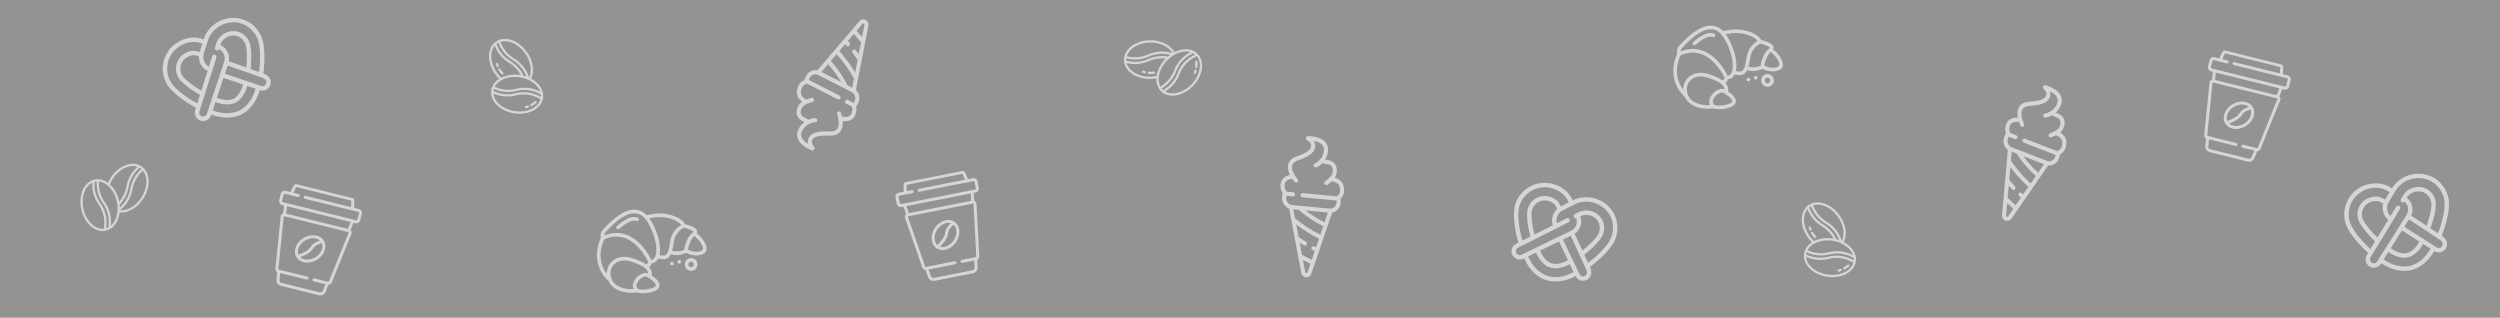 <svg width="1440" height="183" viewBox="0 0 1440 183" fill="none" xmlns="http://www.w3.org/2000/svg">
<rect width="1442" height="183" fill="#959392"/>
<g clip-path="url(#clip0)">
<path d="M206.756 120.404L203.962 119.712L204.116 115.763C204.149 114.895 203.56 114.112 202.715 113.903L171.127 106.081C170.281 105.872 169.395 106.289 169.02 107.073L167.313 110.637L164.519 109.945C163.285 109.639 162.033 110.393 161.729 111.624L160.814 115.317C160.509 116.548 161.265 117.799 162.499 118.105L163.597 118.376L163.138 122.894C162.923 122.956 162.717 123.052 162.529 123.184C162.049 123.522 161.74 124.05 161.68 124.634L158.621 154.791C158.537 155.623 158.984 156.41 159.701 156.788L159.265 161.081C159.099 162.719 160.181 164.252 161.781 164.649L183.651 170.064C185.252 170.461 186.924 169.609 187.541 168.083L189.16 164.082C189.97 164.083 190.733 163.596 191.046 162.821L202.413 134.72C202.633 134.176 202.606 133.564 202.339 133.042C202.234 132.838 202.097 132.657 201.934 132.501L203.638 128.292L204.736 128.563C205.97 128.869 207.222 128.115 207.527 126.884L208.441 123.191C208.745 121.96 207.99 120.709 206.756 120.404ZM200.803 134.07L189.436 162.17C189.382 162.303 189.236 162.377 189.096 162.343L181.031 160.346C180.566 160.231 180.095 160.514 179.98 160.978C179.865 161.443 180.149 161.913 180.614 162.028L187.435 163.717L185.931 167.433C185.635 168.164 184.834 168.572 184.067 168.382L162.198 162.967C161.431 162.777 160.913 162.042 160.992 161.258L161.397 157.269L176.693 161.057C177.158 161.172 177.629 160.889 177.744 160.425C177.859 159.96 177.575 159.49 177.109 159.375L160.568 155.279C160.428 155.244 160.334 155.111 160.348 154.967L163.407 124.81C163.419 124.695 163.489 124.63 163.529 124.602C163.568 124.574 163.647 124.536 163.751 124.556C163.763 124.558 163.774 124.56 163.786 124.562L200.583 133.674C200.595 133.678 200.606 133.681 200.617 133.685C200.718 133.715 200.77 133.787 200.792 133.829C200.815 133.873 200.846 133.963 200.803 134.07ZM165.3 118.798L201.935 127.87L200.334 131.827L164.869 123.045L165.3 118.798ZM205.841 126.466C205.766 126.771 205.457 126.956 205.152 126.881L162.915 116.422C162.611 116.347 162.424 116.038 162.499 115.734L163.414 112.041C163.489 111.737 163.798 111.551 164.103 111.627L171.644 113.494C172.109 113.609 172.579 113.326 172.695 112.862C172.81 112.397 172.526 111.927 172.06 111.812L169.035 111.063L170.587 107.821C170.609 107.775 170.661 107.751 170.71 107.763L202.299 115.585C202.348 115.597 202.383 115.643 202.381 115.694L202.241 119.286L175.982 112.783C175.516 112.668 175.046 112.951 174.931 113.415C174.816 113.88 175.1 114.35 175.565 114.465L206.339 122.086C206.644 122.161 206.831 122.47 206.755 122.774L205.841 126.466Z" fill="#F3F3F3" fill-opacity="0.7"/>
<path d="M186.562 138.61C186.558 138.603 186.553 138.597 186.548 138.589C184.432 135.129 179.187 134.439 174.836 137.058C172.757 138.308 171.179 140.124 170.393 142.171C169.578 144.294 169.703 146.412 170.744 148.135C170.744 148.135 170.744 148.136 170.745 148.136C170.746 148.139 170.748 148.142 170.75 148.144C171.63 149.594 173.06 150.6 174.843 151.041C175.172 151.123 175.514 151.185 175.866 151.227C178.047 151.489 180.394 150.943 182.473 149.693C186.834 147.068 188.67 142.099 186.565 138.615C186.564 138.613 186.563 138.612 186.562 138.61ZM172.014 142.793C172.663 141.104 173.984 139.595 175.733 138.542C177.83 137.28 180.153 136.917 182.034 137.383C182.899 137.598 183.67 137.988 184.283 138.545C182.66 139.034 180.054 140.14 178.78 142.421C177.672 144.403 173.934 145.978 171.932 146.642C171.466 145.5 171.489 144.159 172.014 142.793ZM181.575 148.208C179.825 149.261 177.871 149.722 176.072 149.506C174.801 149.354 173.725 148.874 172.943 148.126C174.964 147.412 178.909 145.749 180.296 143.266C181.429 141.237 184.141 140.354 185.354 140.05C186.473 142.68 184.885 146.216 181.575 148.208Z" fill="#F3F3F3" fill-opacity="0.7"/>
</g>
<path d="M59.106 133.089C59.569 133.089 60.031 133.051 60.487 132.976C60.634 132.952 60.784 132.923 60.934 132.89C61.77 132.705 62.574 132.395 63.318 131.969C65.537 130.701 67.285 128.387 68.24 125.453C68.561 124.46 68.788 123.439 68.918 122.403C69.234 122.434 69.554 122.451 69.876 122.451C71.831 122.451 73.885 121.886 75.902 120.782C78.51 119.355 80.819 117.151 82.58 114.406C86.56 108.205 86.669 100.843 82.84 96.901C82.183 96.224 81.416 95.662 80.572 95.239C78.032 93.965 74.906 94.005 71.77 95.352C68.679 96.678 65.85 99.166 63.803 102.356C63.198 103.298 62.672 104.288 62.23 105.317C60.436 103.998 58.423 103.239 56.361 103.213C55.715 103.205 55.07 103.271 54.439 103.41C54.149 103.474 53.863 103.553 53.582 103.648C50.888 104.548 48.71 106.791 47.451 109.964C46.21 113.09 45.975 116.849 46.791 120.55C48.406 127.877 53.649 133.089 59.106 133.089ZM82.335 98.308C83.659 99.943 84.359 102.223 84.319 104.809C84.273 107.755 83.263 110.912 81.476 113.697C79.833 116.257 77.688 118.309 75.272 119.631C73.215 120.756 71.057 121.268 69.12 121.103C72.936 118.107 75.505 113.802 76.331 109.021C76.992 105.223 78.831 101.73 81.59 99.036L82.335 98.308ZM79.38 97.618L80.39 96.633C80.472 96.681 80.554 96.731 80.636 96.782C80.91 96.959 81.173 97.154 81.421 97.367L80.673 98.097C77.717 100.983 75.746 104.727 75.038 108.797C74.323 112.931 72.21 116.693 69.052 119.455C69.034 118.924 68.995 118.389 68.933 117.851C71.646 115.03 73.453 111.461 74.122 107.604C74.775 103.803 76.616 100.307 79.38 97.618ZM64.908 103.064C68.538 97.407 74.592 94.485 79.113 96.046L78.463 96.68C75.501 99.561 73.528 103.307 72.829 107.379C72.264 110.637 70.828 113.681 68.672 116.187C68.643 116.042 68.613 115.896 68.581 115.75C67.711 111.801 65.771 108.433 63.289 106.184C63.731 105.096 64.273 104.052 64.908 103.064ZM56.992 105.606L57.002 104.564C59.094 104.78 61.204 105.893 63.008 107.746C65.063 109.857 66.587 112.8 67.299 116.032C67.983 119.136 67.874 122.338 66.992 125.047C66.317 127.121 65.215 128.839 63.827 130.013C64.396 125.195 63.16 120.337 60.355 116.377C58.161 113.284 56.984 109.583 56.99 105.79C56.99 105.729 56.991 105.669 56.992 105.606ZM54.428 106.171L54.442 104.76C54.534 104.735 54.627 104.712 54.721 104.692C55.04 104.622 55.364 104.573 55.69 104.548L55.679 105.591C55.678 105.658 55.678 105.724 55.678 105.791C55.672 109.855 56.932 113.821 59.284 117.136C61.936 120.88 63.085 125.483 62.504 130.034L62.384 130.982C61.989 131.186 61.577 131.352 61.152 131.479L61.242 130.764C61.346 129.944 61.398 129.117 61.398 128.29C61.405 124.225 60.145 120.258 57.792 116.943C55.559 113.798 54.382 110.027 54.428 106.171ZM53.124 105.25L53.115 106.158C53.066 110.29 54.328 114.331 56.72 117.7C58.916 120.795 60.092 124.496 60.086 128.29C60.085 129.062 60.037 129.833 59.94 130.599L59.795 131.743C57.459 131.964 55.03 131.03 52.902 129.077C50.568 126.935 48.853 123.806 48.073 120.268C46.626 113.703 48.827 107.353 53.124 105.25Z" fill="#F3F3F3" fill-opacity="0.7"/>
<path d="M401.371 134.45C401.861 133.394 401.499 132.137 400.521 131.504C398.69 130.363 396.668 129.563 394.551 129.141C393.892 127.896 392.898 126.861 391.682 126.151C388.061 123.863 381.82 121.656 372.538 123.885C369.241 120.549 365.074 120.036 360.817 121.661C356.591 123.282 351.783 127.49 348.666 130.776C346.677 132.86 345.413 134.276 346.081 137C344.988 139.319 344.275 141.799 343.969 144.344C343.129 150.934 345.593 157.514 350.554 161.932C352.829 166.852 358.352 168.656 363.786 168.656C364.841 168.64 365.895 168.561 366.94 168.419C367.278 168.577 367.636 168.688 368.004 168.749C371.571 169.287 379.125 168.409 379.806 164.789C380.151 162.943 378.74 160.976 375.515 158.8C375.635 156.959 375.047 155.141 373.872 153.719C374.554 153.226 375.073 152.539 375.36 151.748C377.043 151.511 378.486 150.425 379.18 148.874C382.399 149.778 384.957 149.415 386.405 146.401C389.218 147.4 392.637 146.83 395.388 145.653C398.203 147.272 401.585 147.581 404.648 146.499C409.665 144.495 405.694 137.74 401.371 134.45ZM346.043 144.711C346.316 142.369 346.963 140.085 347.959 137.947C351.781 136.03 356.223 135.768 360.243 137.223C368.104 140.203 372.655 149.343 373.401 150.94C373.214 151.515 372.813 151.996 372.282 152.283C369.792 150.756 367.115 149.56 364.316 148.726C355.713 145.859 349.376 151.063 349.554 157.696C346.699 154.01 345.434 149.335 346.043 144.711ZM363.276 166.55C360.716 166.508 354.541 165.867 352.372 160.879C349.505 154.276 355.144 147.879 363.652 150.717C366.011 151.444 368.29 152.408 370.454 153.595C372.537 154.874 373.118 155.979 373.33 157.514C372.509 157.169 371.599 157.102 370.737 157.323C367.855 158.144 365.586 160.371 364.712 163.238C364.338 164.316 364.425 165.5 364.953 166.511C364.395 166.556 363.836 166.569 363.276 166.55ZM377.747 164.402C377.619 165.086 376.371 166.003 373.254 166.523C371.628 166.829 369.965 166.881 368.323 166.675C367.717 166.576 367.186 166.214 366.871 165.687C366.556 165.16 366.491 164.52 366.692 163.94C367.332 161.72 369.069 159.985 371.29 159.347C371.827 159.217 372.394 159.308 372.864 159.6C377.691 162.465 377.821 164.001 377.747 164.402ZM375.124 149.669C371.261 141.654 364.089 134.175 355.111 134.175C352.665 134.2 350.248 134.698 347.992 135.643C348.01 134.594 348.771 133.711 349.928 132.496C357.397 124.665 366.571 118.252 372.553 127.221C378.043 135.452 380.393 148.76 375.123 149.669H375.124ZM379.865 146.894C381.223 140.652 377.908 131.167 374.039 125.691C382.054 124.012 387.418 125.935 390.57 127.927C391.281 128.353 391.898 128.918 392.386 129.589C388.889 131.575 386.533 135.093 386.028 139.083C385.817 140.979 385.427 142.851 384.862 144.674C384.078 146.901 382.954 147.76 379.864 146.894H379.865ZM387.132 144.434C387.565 142.772 387.891 141.083 388.105 139.378C388.551 135.834 390.734 132.745 393.926 131.141C395.854 131.507 397.698 132.223 399.367 133.255C399.54 133.37 399.56 133.622 399.286 133.795C397.551 135.055 396.242 136.815 395.535 138.839C394.771 140.427 394.301 142.139 394.144 143.894C391.935 144.861 389.463 145.051 387.131 144.434H387.132ZM403.872 144.551C400.941 145.725 397.948 144.623 396.25 143.737C396.456 142.311 396.871 140.924 397.484 139.62C397.978 138.222 398.806 136.966 399.897 135.962C402.369 137.728 405.059 141.274 404.891 143.307C404.858 143.899 404.446 144.402 403.871 144.551H403.872Z" fill="#F3F3F3" fill-opacity="0.7"/>
<path d="M367.341 125.324C365.692 124.8 363.909 124.892 362.322 125.582C360.385 126.422 358.577 127.531 356.95 128.876C356.74 129.04 356.53 129.207 356.32 129.377C355.971 129.656 355.621 129.948 355.271 130.251C354.862 130.635 354.828 131.274 355.195 131.7C355.561 132.126 356.198 132.187 356.639 131.839C356.969 131.554 357.3 131.278 357.632 131.009C357.83 130.85 358.03 130.694 358.232 130.535C359.698 129.319 361.325 128.312 363.067 127.542C364.173 127.042 365.42 126.95 366.587 127.283C367.128 127.491 367.735 127.22 367.942 126.679C368.149 126.137 367.878 125.531 367.337 125.324H367.341Z" fill="#F3F3F3" fill-opacity="0.7"/>
<path d="M398.082 148.672C396.054 148.672 394.41 150.316 394.41 152.344C394.41 154.372 396.054 156.016 398.082 156.016C400.11 156.016 401.754 154.372 401.754 152.344C401.754 150.316 400.11 148.672 398.082 148.672ZM398.082 153.918C397.213 153.918 396.508 153.213 396.508 152.344C396.508 151.475 397.213 150.77 398.082 150.77C398.951 150.77 399.656 151.475 399.656 152.344C399.656 153.213 398.951 153.918 398.082 153.918Z" fill="#F3F3F3" fill-opacity="0.7"/>
<path d="M391.262 151.82C391.842 151.82 392.311 151.35 392.311 150.77C392.311 150.191 391.842 149.721 391.262 149.721C390.683 149.721 390.213 150.191 390.213 150.77C390.213 151.35 390.683 151.82 391.262 151.82Z" fill="#F3F3F3" fill-opacity="0.7"/>
<path d="M387.066 152.869C387.645 152.869 388.115 152.399 388.115 151.82C388.115 151.24 387.645 150.771 387.066 150.771C386.486 150.771 386.016 151.24 386.016 151.82C386.016 152.399 386.486 152.869 387.066 152.869Z" fill="#F3F3F3" fill-opacity="0.7"/>
<path d="M459.048 52.253C458.697 54.678 459.76 56.928 461.99 58.573C460.726 59.481 459.357 61.152 458.931 63.572C458.213 67.656 461.508 69.402 463.304 70.342C461.817 71.462 459.923 73.465 459.311 76.111C458.89 77.93 459.038 80.672 462.129 83.395C463.975 85.02 466.239 86.079 467.425 86.565C468.005 86.803 468.669 86.588 469.003 86.055C469.342 85.516 469.264 84.822 468.812 84.367C468.125 83.675 467.37 82.565 467.678 81.213C468.053 79.568 469.527 77.731 477.667 78.136C480.423 78.273 482.503 77.537 483.848 75.951C485.432 74.083 485.578 71.52 485.406 69.649C486.219 69.81 487.2 69.877 488.184 69.723C490.125 69.417 491.593 68.349 492.429 66.633C493.469 64.497 493.464 62.715 493.097 61.354C493.352 61.161 493.568 60.906 493.717 60.594L494.385 59.204C495.607 56.663 494.962 53.659 492.996 51.855L494.251 45.399L494.251 45.398L498.353 24.289C498.353 24.289 498.353 24.288 498.354 24.287L500.203 14.773C500.47 13.396 499.829 12.05 498.609 11.424C497.387 10.799 495.961 11.086 495.061 12.14L470.825 40.495C468.245 39.97 465.538 41.256 464.317 43.798L463.649 45.188C463.505 45.489 463.439 45.809 463.439 46.123C461.657 46.755 459.613 48.342 459.048 52.253ZM496.804 13.725C497.101 13.378 497.444 13.5 497.577 13.569C497.711 13.637 498.014 13.846 497.926 14.299L496.55 21.378C495.519 20.147 494.452 18.936 493.356 17.759L496.804 13.725ZM486.825 25.4C487.077 25.676 487.328 25.953 487.573 26.228C488.007 26.715 488.742 26.748 489.214 26.301C489.686 25.854 489.717 25.097 489.282 24.609C488.982 24.272 488.675 23.934 488.365 23.598L491.816 19.561C493.258 21.117 494.649 22.731 495.967 24.374L494.627 31.269C494.067 30.492 493.492 29.723 492.909 28.97C492.799 28.828 492.665 28.719 492.518 28.644C492.126 28.443 491.64 28.48 491.276 28.78C490.776 29.193 490.694 29.947 491.096 30.463C492.103 31.763 493.078 33.11 494.004 34.471L492.576 41.822C489.982 37.403 486.913 33.233 483.418 29.386L486.825 25.4ZM481.878 31.189C485.799 35.533 489.161 40.297 491.887 45.367L490.884 50.529L488.229 49.169C485.652 44.149 482.393 39.424 478.529 35.106L481.878 31.189ZM476.986 36.912C479.862 40.148 482.384 43.617 484.521 47.269L473.124 41.429L476.986 36.912ZM464.926 48.195L482.468 57.184C483.043 57.478 483.739 57.237 484.024 56.645C484.309 56.052 484.073 55.333 483.499 55.039L465.854 45.998L466.398 44.864C467.219 43.155 469.139 42.374 470.846 42.974L470.848 42.974C470.926 43.002 471.002 43.032 471.076 43.063C471.078 43.064 471.081 43.065 471.083 43.066C471.157 43.098 471.229 43.132 471.297 43.167L490.649 53.082C490.718 53.118 490.788 53.156 490.857 53.198C490.859 53.199 490.861 53.201 490.864 53.202C490.933 53.243 491.001 53.288 491.07 53.335C491.07 53.336 491.071 53.337 491.071 53.337C492.567 54.378 493.125 56.429 492.304 58.138L491.759 59.272L488.374 57.537C487.799 57.242 487.102 57.484 486.818 58.076C486.533 58.669 486.769 59.387 487.343 59.682L490.636 61.369C491.198 62.609 491.103 64.016 490.353 65.555C489.166 67.993 486.074 67.465 485.086 67.088C485.04 67.07 484.994 67.058 484.946 67.045C484.782 66.3 484.58 65.484 484.382 64.934C484.274 64.637 484.064 64.409 483.809 64.278C483.531 64.136 483.2 64.108 482.888 64.228C482.287 64.458 481.981 65.147 482.205 65.767C482.508 66.605 482.893 68.547 483.02 69.251C483.203 70.528 483.334 72.916 482.098 74.372C481.242 75.382 479.788 75.844 477.775 75.743C472.602 75.487 466.522 75.813 465.417 80.661C465.235 81.461 465.25 82.198 465.384 82.863C463.22 81.511 460.941 79.391 461.57 76.669C462.08 74.465 463.844 72.845 464.939 72.086C465.671 71.606 467.887 70.397 469.535 70.442C470.176 70.46 470.709 69.938 470.725 69.277C470.736 68.796 470.471 68.373 470.079 68.172C469.932 68.097 469.767 68.052 469.593 68.047C468.249 68.01 466.816 68.486 465.696 68.987C465.67 68.967 465.646 68.945 465.618 68.927C465.264 68.683 464.834 68.459 464.378 68.22C462.285 67.125 460.833 66.182 461.216 64.002C461.538 62.175 462.649 60.987 463.446 60.453C463.807 60.263 465.78 59.256 467.955 58.741C468.58 58.593 468.969 57.95 468.824 57.305C468.743 56.941 468.509 56.654 468.208 56.5C467.976 56.381 467.704 56.341 467.432 56.406C466.343 56.664 465.314 57.024 464.467 57.365C464.387 57.298 464.302 57.237 464.209 57.185C462.721 56.35 461.016 54.879 461.344 52.61C461.723 49.995 462.896 48.548 464.926 48.195Z" fill="#F3F3F3" fill-opacity="0.7"/>
<path d="M1190.25 82.377C1190.35 79.929 1189.06 77.8 1186.68 76.393C1187.84 75.36 1189.03 73.558 1189.2 71.107C1189.5 66.97 1186.04 65.572 1184.16 64.822C1185.52 63.555 1187.2 61.368 1187.54 58.673C1187.77 56.82 1187.34 54.108 1183.98 51.718C1181.98 50.291 1179.62 49.471 1178.39 49.109C1177.79 48.932 1177.15 49.214 1176.87 49.778C1176.59 50.349 1176.74 51.032 1177.24 51.438C1177.99 52.056 1178.86 53.082 1178.69 54.459C1178.48 56.134 1177.21 58.112 1169.07 58.548C1166.31 58.695 1164.32 59.64 1163.15 61.357C1161.76 63.378 1161.88 65.942 1162.24 67.785C1161.42 67.709 1160.44 67.743 1159.47 67.998C1157.57 68.502 1156.22 69.716 1155.57 71.508C1154.75 73.74 1154.94 75.512 1155.45 76.828C1155.21 77.046 1155.03 77.322 1154.91 77.648L1154.39 79.099C1153.43 81.753 1154.38 84.674 1156.52 86.266L1155.94 92.817L1155.94 92.818L1154.03 114.237C1154.03 114.237 1154.03 114.238 1154.03 114.239L1153.17 123.893C1153.05 125.29 1153.82 126.563 1155.1 127.06C1156.38 127.557 1157.77 127.124 1158.56 125.983L1179.75 95.284C1182.37 95.541 1184.93 93.983 1185.88 91.329L1186.4 89.878C1186.52 89.564 1186.55 89.239 1186.51 88.926C1188.22 88.115 1190.09 86.325 1190.25 82.377ZM1156.66 124.586C1156.4 124.961 1156.05 124.875 1155.91 124.821C1155.77 124.766 1155.45 124.59 1155.49 124.13L1156.13 116.947C1157.28 118.066 1158.46 119.16 1159.68 120.218L1156.66 124.586ZM1165.39 111.946C1165.11 111.697 1164.83 111.448 1164.56 111.199C1164.07 110.759 1163.34 110.802 1162.92 111.295C1162.49 111.789 1162.54 112.545 1163.02 112.985C1163.36 113.29 1163.7 113.594 1164.04 113.897L1161.02 118.267C1159.43 116.868 1157.88 115.406 1156.4 113.907L1157.02 106.91C1157.66 107.626 1158.31 108.332 1158.97 109.021C1159.09 109.15 1159.24 109.245 1159.39 109.305C1159.8 109.464 1160.28 109.377 1160.61 109.041C1161.07 108.579 1161.07 107.821 1160.62 107.349C1159.48 106.159 1158.37 104.92 1157.31 103.661L1157.98 96.203C1161.01 100.331 1164.49 104.163 1168.36 107.631L1165.39 111.946ZM1169.71 105.679C1165.36 101.761 1161.53 97.368 1158.3 92.606L1158.76 87.368L1161.54 88.448C1164.62 93.176 1168.35 97.54 1172.64 101.437L1169.71 105.679ZM1173.99 99.482C1170.79 96.56 1167.93 93.369 1165.43 89.956L1177.36 94.592L1173.99 99.482ZM1184.82 87.018L1166.45 79.883C1165.85 79.649 1165.18 79.96 1164.96 80.579C1164.73 81.197 1165.04 81.888 1165.64 82.122L1184.13 89.299L1183.7 90.483C1183.06 92.267 1181.23 93.242 1179.47 92.821L1179.47 92.821C1179.39 92.801 1179.31 92.78 1179.23 92.756C1179.23 92.755 1179.23 92.755 1179.23 92.754C1179.15 92.73 1179.07 92.703 1179 92.676L1158.73 84.804C1158.66 84.776 1158.59 84.745 1158.51 84.71C1158.51 84.709 1158.51 84.708 1158.51 84.707C1158.43 84.673 1158.36 84.636 1158.29 84.596C1158.29 84.595 1158.29 84.594 1158.29 84.594C1156.69 83.713 1155.93 81.73 1156.57 79.945L1156.99 78.762L1160.54 80.139C1161.14 80.373 1161.81 80.061 1162.03 79.442C1162.25 78.824 1161.94 78.133 1161.34 77.899L1157.89 76.56C1157.21 75.384 1157.16 73.975 1157.74 72.367C1158.67 69.819 1161.8 70.027 1162.83 70.3C1162.87 70.313 1162.92 70.32 1162.97 70.328C1163.21 71.053 1163.49 71.843 1163.75 72.37C1163.89 72.655 1164.12 72.859 1164.39 72.963C1164.68 73.076 1165.01 73.07 1165.31 72.919C1165.88 72.628 1166.11 71.911 1165.83 71.317C1165.44 70.515 1164.86 68.624 1164.66 67.936C1164.34 66.684 1163.97 64.323 1165.05 62.747C1165.8 61.654 1167.2 61.046 1169.21 60.938C1174.38 60.661 1180.39 59.711 1180.99 54.775C1181.09 53.961 1181 53.229 1180.8 52.582C1183.09 53.703 1185.58 55.578 1185.23 58.35C1184.95 60.595 1183.36 62.388 1182.35 63.256C1181.67 63.809 1179.59 65.239 1177.95 65.364C1177.31 65.412 1176.83 65.986 1176.89 66.645C1176.92 67.125 1177.23 67.518 1177.64 67.678C1177.8 67.737 1177.96 67.765 1178.14 67.751C1179.48 67.65 1180.85 67.029 1181.92 66.416C1181.95 66.433 1181.97 66.453 1182 66.468C1182.38 66.674 1182.83 66.853 1183.31 67.043C1185.5 67.917 1187.04 68.706 1186.89 70.913C1186.75 72.764 1185.77 74.06 1185.03 74.673C1184.69 74.899 1182.84 76.104 1180.72 76.84C1180.12 77.052 1179.8 77.731 1180.01 78.358C1180.13 78.711 1180.39 78.972 1180.7 79.095C1180.95 79.189 1181.22 79.201 1181.49 79.109C1182.54 78.74 1183.53 78.276 1184.34 77.849C1184.42 77.908 1184.51 77.96 1184.61 78.002C1186.18 78.679 1188.02 79.967 1187.93 82.259C1187.82 84.898 1186.81 86.459 1184.82 87.018Z" fill="#F3F3F3" fill-opacity="0.7"/>
<path d="M773.923 107.176C773.352 104.792 771.532 103.095 768.852 102.391C769.69 101.08 770.345 99.022 769.845 96.616C769.002 92.555 765.295 92.152 763.279 91.943C764.246 90.352 765.266 87.791 764.855 85.106C764.573 83.26 763.423 80.768 759.543 79.381C757.227 78.553 754.732 78.407 753.45 78.393C752.824 78.387 752.287 78.832 752.172 79.451C752.057 80.077 752.387 80.693 752.975 80.949C753.869 81.338 754.981 82.09 755.195 83.46C755.454 85.127 754.764 87.378 747.051 90.013C744.441 90.905 742.78 92.357 742.117 94.329C741.336 96.65 742.148 99.085 742.999 100.76C742.185 100.911 741.248 101.211 740.391 101.719C738.701 102.721 737.732 104.256 737.59 106.159C737.413 108.528 738.077 110.182 738.922 111.311C738.756 111.584 738.65 111.902 738.626 112.246L738.519 113.785C738.325 116.598 740.035 119.15 742.528 120.099L743.75 126.561L743.75 126.563L747.744 147.692C747.744 147.692 747.745 147.693 747.745 147.695L749.545 157.217C749.806 158.596 750.899 159.61 752.265 159.739C753.631 159.869 754.849 159.075 755.296 157.763L767.328 122.455C769.92 121.989 771.959 119.793 772.154 116.98L772.26 115.441C772.283 115.108 772.226 114.787 772.109 114.494C773.532 113.249 774.844 111.018 773.923 107.176ZM753.09 156.935C752.943 157.367 752.58 157.38 752.43 157.366C752.28 157.351 751.922 157.27 751.836 156.816L750.497 149.73C751.91 150.493 753.349 151.223 754.802 151.911L753.09 156.935ZM758.044 142.397C757.708 142.234 757.373 142.069 757.044 141.904C756.46 141.612 755.765 141.853 755.492 142.443C755.219 143.033 755.47 143.748 756.055 144.04C756.458 144.242 756.868 144.443 757.28 144.641L755.567 149.668C753.652 148.755 751.762 147.77 749.93 146.731L748.626 139.829C749.434 140.344 750.252 140.846 751.072 141.33C751.227 141.421 751.391 141.472 751.556 141.488C751.994 141.53 752.432 141.316 752.659 140.902C752.972 140.334 752.768 139.603 752.204 139.272C750.788 138.437 749.383 137.546 748.02 136.623L746.629 129.266C750.673 132.412 755.066 135.152 759.736 137.434L758.044 142.397ZM760.501 135.189C755.251 132.602 750.366 129.42 745.957 125.717L744.98 120.55L747.95 120.832C752.201 124.544 756.976 127.728 762.163 130.31L760.501 135.189ZM762.929 128.062C759.061 126.12 755.434 123.829 752.098 121.226L764.846 122.437L762.929 128.062ZM769.962 113.119L750.339 111.255C749.696 111.194 749.138 111.675 749.093 112.331C749.047 112.987 749.532 113.568 750.175 113.629L769.912 115.504L769.826 116.758C769.695 118.65 768.2 120.086 766.392 120.16L766.39 120.16C766.308 120.163 766.226 120.164 766.146 120.162C766.144 120.162 766.14 120.162 766.138 120.162C766.057 120.16 765.978 120.155 765.902 120.147L744.254 118.091C744.177 118.084 744.099 118.074 744.019 118.061C744.016 118.06 744.014 118.06 744.011 118.059C743.932 118.046 743.852 118.03 743.771 118.012C743.769 118.011 743.768 118.011 743.768 118.011C741.994 117.597 740.717 115.898 740.848 114.006L740.934 112.751L744.721 113.111C745.364 113.172 745.922 112.69 745.968 112.034C746.013 111.379 745.529 110.798 744.886 110.737L741.202 110.387C740.222 109.443 739.79 108.101 739.917 106.393C740.119 103.688 743.187 103.036 744.244 103.021C744.294 103.021 744.341 103.015 744.39 103.009C744.818 103.641 745.307 104.324 745.695 104.762C745.905 104.998 746.184 105.132 746.47 105.159C746.78 105.188 747.098 105.092 747.344 104.866C747.818 104.429 747.847 103.676 747.409 103.183C746.818 102.516 745.743 100.855 745.364 100.247C744.721 99.129 743.717 96.959 744.326 95.148C744.748 93.893 745.929 92.927 747.836 92.275C752.738 90.601 758.265 88.049 757.499 83.136C757.373 82.326 757.086 81.646 756.716 81.079C759.226 81.534 762.128 82.661 762.55 85.422C762.892 87.66 761.852 89.816 761.115 90.927C760.612 91.644 759.001 93.587 757.453 94.154C756.851 94.375 756.548 95.056 756.778 95.677C756.945 96.128 757.348 96.422 757.787 96.464C757.951 96.48 758.12 96.46 758.284 96.4C759.547 95.938 760.702 94.966 761.557 94.086C761.589 94.095 761.62 94.107 761.652 94.114C762.071 94.209 762.554 94.258 763.065 94.311C765.415 94.555 767.113 94.894 767.563 97.061C767.94 98.877 767.347 100.392 766.804 101.183C766.539 101.493 765.078 103.158 763.248 104.442C762.722 104.81 762.598 105.551 762.971 106.097C763.181 106.405 763.504 106.585 763.841 106.617C764.101 106.641 764.368 106.578 764.597 106.417C765.513 105.775 766.336 105.06 766.997 104.429C767.096 104.462 767.198 104.487 767.303 104.501C768.994 104.727 771.123 105.463 771.657 107.693C772.272 110.262 771.718 112.041 769.962 113.119Z" fill="#F3F3F3" fill-opacity="0.7"/>
<g clip-path="url(#clip1)">
<path d="M1317.76 43.404L1314.96 42.712L1315.12 38.763C1315.15 37.895 1314.56 37.112 1313.72 36.903L1282.13 29.081C1281.28 28.872 1280.4 29.289 1280.02 30.073L1278.31 33.637L1275.52 32.945C1274.29 32.639 1273.03 33.393 1272.73 34.624L1271.81 38.317C1271.51 39.548 1272.26 40.799 1273.5 41.105L1274.6 41.376L1274.14 45.894C1273.92 45.956 1273.72 46.052 1273.53 46.184C1273.05 46.522 1272.74 47.05 1272.68 47.634L1269.62 77.791C1269.54 78.623 1269.98 79.41 1270.7 79.788L1270.27 84.081C1270.1 85.719 1271.18 87.252 1272.78 87.649L1294.65 93.064C1296.25 93.461 1297.92 92.609 1298.54 91.083L1300.16 87.082C1300.97 87.083 1301.73 86.596 1302.05 85.821L1313.41 57.72C1313.63 57.176 1313.61 56.564 1313.34 56.042C1313.23 55.838 1313.1 55.657 1312.93 55.501L1314.64 51.291L1315.74 51.563C1316.97 51.869 1318.22 51.115 1318.53 49.884L1319.44 46.191C1319.75 44.96 1318.99 43.709 1317.76 43.404ZM1311.8 57.07L1300.44 85.17C1300.38 85.303 1300.24 85.377 1300.1 85.343L1292.03 83.346C1291.57 83.231 1291.1 83.513 1290.98 83.978C1290.87 84.443 1291.15 84.913 1291.61 85.028L1298.43 86.717L1296.93 90.433C1296.64 91.164 1295.83 91.572 1295.07 91.382L1273.2 85.967C1272.43 85.777 1271.91 85.042 1271.99 84.258L1272.4 80.269L1287.69 84.057C1288.16 84.172 1288.63 83.889 1288.74 83.424C1288.86 82.96 1288.58 82.49 1288.11 82.375L1271.57 78.279C1271.43 78.244 1271.33 78.111 1271.35 77.967L1274.41 47.81C1274.42 47.695 1274.49 47.63 1274.53 47.602C1274.57 47.575 1274.65 47.536 1274.75 47.556C1274.76 47.558 1274.77 47.56 1274.79 47.562L1311.58 56.674C1311.59 56.678 1311.61 56.681 1311.62 56.685C1311.72 56.715 1311.77 56.787 1311.79 56.829C1311.81 56.873 1311.85 56.963 1311.8 57.07ZM1276.3 41.798L1312.94 50.87L1311.33 54.827L1275.87 46.045L1276.3 41.798ZM1316.84 49.466C1316.77 49.77 1316.46 49.956 1316.15 49.881L1273.92 39.422C1273.61 39.347 1273.42 39.038 1273.5 38.734L1274.41 35.041C1274.49 34.737 1274.8 34.551 1275.1 34.627L1282.64 36.494C1283.11 36.609 1283.58 36.326 1283.69 35.862C1283.81 35.397 1283.53 34.928 1283.06 34.812L1280.03 34.063L1281.59 30.822C1281.61 30.775 1281.66 30.751 1281.71 30.763L1313.3 38.585C1313.35 38.597 1313.38 38.643 1313.38 38.694L1313.24 42.286L1286.98 35.783C1286.52 35.668 1286.05 35.951 1285.93 36.415C1285.82 36.88 1286.1 37.35 1286.57 37.465L1317.34 45.086C1317.64 45.161 1317.83 45.47 1317.76 45.774L1316.84 49.466Z" fill="#F3F3F3" fill-opacity="0.7"/>
<path d="M1297.56 61.61C1297.56 61.603 1297.55 61.597 1297.55 61.589C1295.43 58.129 1290.19 57.439 1285.84 60.058C1283.76 61.308 1282.18 63.124 1281.39 65.171C1280.58 67.294 1280.7 69.412 1281.74 71.135C1281.74 71.135 1281.74 71.136 1281.74 71.136C1281.75 71.139 1281.75 71.142 1281.75 71.144C1282.63 72.594 1284.06 73.6 1285.84 74.041C1286.17 74.123 1286.51 74.185 1286.87 74.227C1289.05 74.489 1291.39 73.943 1293.47 72.693C1297.83 70.068 1299.67 65.099 1297.57 61.615C1297.56 61.613 1297.56 61.612 1297.56 61.61ZM1283.01 65.793C1283.66 64.104 1284.98 62.595 1286.73 61.542C1288.83 60.28 1291.15 59.917 1293.03 60.383C1293.9 60.598 1294.67 60.988 1295.28 61.545C1293.66 62.034 1291.05 63.14 1289.78 65.421C1288.67 67.403 1284.93 68.978 1282.93 69.642C1282.47 68.5 1282.49 67.159 1283.01 65.793ZM1292.58 71.208C1290.83 72.261 1288.87 72.722 1287.07 72.506C1285.8 72.354 1284.72 71.874 1283.94 71.126C1285.96 70.412 1289.91 68.749 1291.3 66.266C1292.43 64.237 1295.14 63.354 1296.35 63.05C1297.47 65.68 1295.88 69.216 1292.58 71.208Z" fill="#F3F3F3" fill-opacity="0.7"/>
</g>
<path d="M1021.37 28.45C1021.86 27.394 1021.5 26.137 1020.52 25.504C1018.69 24.363 1016.67 23.562 1014.55 23.14C1013.89 21.896 1012.9 20.861 1011.68 20.151C1008.06 17.863 1001.82 15.656 992.538 17.885C989.241 14.549 985.074 14.036 980.817 15.661C976.591 17.282 971.783 21.49 968.666 24.776C966.677 26.86 965.413 28.276 966.081 31C964.988 33.319 964.275 35.799 963.969 38.344C963.129 44.934 965.593 51.514 970.554 55.932C972.829 60.852 978.352 62.656 983.786 62.656C984.841 62.64 985.895 62.56 986.94 62.419C987.278 62.577 987.636 62.688 988.004 62.749C991.571 63.287 999.125 62.409 999.806 58.788C1000.15 56.943 998.74 54.976 995.515 52.8C995.635 50.959 995.047 49.141 993.872 47.719C994.554 47.226 995.073 46.539 995.36 45.748C997.043 45.511 998.486 44.425 999.18 42.873C1002.4 43.778 1004.96 43.415 1006.4 40.401C1009.22 41.401 1012.64 40.83 1015.39 39.653C1018.2 41.272 1021.59 41.581 1024.65 40.499C1029.66 38.495 1025.69 31.74 1021.37 28.45ZM966.043 38.711C966.316 36.369 966.963 34.085 967.96 31.947C971.781 30.03 976.223 29.768 980.243 31.223C988.104 34.203 992.655 43.343 993.401 44.94C993.214 45.515 992.813 45.996 992.282 46.283C989.792 44.756 987.115 43.56 984.316 42.726C975.713 39.859 969.376 45.063 969.554 51.696C966.699 48.01 965.434 43.335 966.043 38.711ZM983.276 60.55C980.716 60.508 974.541 59.867 972.372 54.879C969.505 48.276 975.144 41.879 983.652 44.717C986.011 45.444 988.29 46.408 990.454 47.595C992.537 48.874 993.118 49.979 993.33 51.514C992.509 51.169 991.599 51.102 990.737 51.323C987.855 52.144 985.586 54.371 984.712 57.238C984.338 58.316 984.425 59.5 984.953 60.511C984.395 60.556 983.836 60.569 983.276 60.55ZM997.747 58.402C997.619 59.087 996.371 60.004 993.254 60.523C991.628 60.829 989.965 60.88 988.323 60.675C987.717 60.576 987.186 60.214 986.871 59.687C986.556 59.16 986.491 58.52 986.692 57.94C987.332 55.72 989.069 53.985 991.29 53.347C991.827 53.217 992.395 53.308 992.864 53.6C997.691 56.465 997.821 58.001 997.747 58.402ZM995.124 43.669C991.261 35.654 984.089 28.174 975.111 28.174C972.665 28.2 970.248 28.698 967.992 29.643C968.01 28.594 968.771 27.711 969.928 26.496C977.397 18.665 986.571 12.252 992.553 21.221C998.043 29.452 1000.39 42.76 995.123 43.669H995.124ZM999.865 40.894C1001.22 34.652 997.908 25.166 994.039 19.691C1002.05 18.012 1007.42 19.935 1010.57 21.927C1011.28 22.353 1011.9 22.918 1012.39 23.588C1008.89 25.575 1006.53 29.093 1006.03 33.083C1005.82 34.979 1005.43 36.851 1004.86 38.674C1004.08 40.901 1002.95 41.76 999.864 40.894H999.865ZM1007.13 38.434C1007.57 36.772 1007.89 35.083 1008.11 33.378C1008.55 29.834 1010.73 26.745 1013.93 25.141C1015.85 25.507 1017.7 26.223 1019.37 27.255C1019.54 27.37 1019.56 27.622 1019.29 27.795C1017.55 29.055 1016.24 30.815 1015.53 32.839C1014.77 34.427 1014.3 36.139 1014.14 37.894C1011.93 38.861 1009.46 39.051 1007.13 38.434H1007.13ZM1023.87 38.551C1020.94 39.725 1017.95 38.623 1016.25 37.737C1016.46 36.311 1016.87 34.923 1017.48 33.62C1017.98 32.222 1018.81 30.966 1019.9 29.962C1022.37 31.728 1025.06 35.274 1024.89 37.307C1024.86 37.899 1024.45 38.402 1023.87 38.551H1023.87Z" fill="#F3F3F3" fill-opacity="0.7"/>
<path d="M987.341 19.324C985.692 18.8 983.909 18.892 982.322 19.582C980.385 20.422 978.577 21.531 976.95 22.876C976.74 23.04 976.53 23.207 976.32 23.377C975.971 23.656 975.621 23.948 975.271 24.25C974.862 24.635 974.828 25.274 975.195 25.7C975.561 26.126 976.198 26.187 976.639 25.839C976.969 25.554 977.3 25.278 977.632 25.009C977.83 24.85 978.03 24.694 978.232 24.535C979.698 23.319 981.325 22.311 983.067 21.541C984.173 21.042 985.42 20.95 986.587 21.284C987.128 21.491 987.735 21.22 987.942 20.679C988.149 20.137 987.878 19.531 987.337 19.324H987.341Z" fill="#F3F3F3" fill-opacity="0.7"/>
<path d="M1018.08 42.672C1016.05 42.672 1014.41 44.316 1014.41 46.344C1014.41 48.372 1016.05 50.016 1018.08 50.016C1020.11 50.016 1021.75 48.372 1021.75 46.344C1021.75 44.316 1020.11 42.672 1018.08 42.672ZM1018.08 47.918C1017.21 47.918 1016.51 47.213 1016.51 46.344C1016.51 45.475 1017.21 44.77 1018.08 44.77C1018.95 44.77 1019.66 45.475 1019.66 46.344C1019.66 47.213 1018.95 47.918 1018.08 47.918Z" fill="#F3F3F3" fill-opacity="0.7"/>
<path d="M1011.26 45.819C1011.84 45.819 1012.31 45.35 1012.31 44.77C1012.31 44.191 1011.84 43.721 1011.26 43.721C1010.68 43.721 1010.21 44.191 1010.21 44.77C1010.21 45.35 1010.68 45.819 1011.26 45.819Z" fill="#F3F3F3" fill-opacity="0.7"/>
<path d="M1007.07 46.869C1007.65 46.869 1008.11 46.399 1008.11 45.82C1008.11 45.24 1007.65 44.77 1007.07 44.77C1006.49 44.77 1006.02 45.24 1006.02 45.82C1006.02 46.399 1006.49 46.869 1007.07 46.869Z" fill="#F3F3F3" fill-opacity="0.7"/>
<g clip-path="url(#clip2)">
<path d="M560.355 102.626L557.53 103.182L555.999 99.538C555.662 98.737 554.798 98.278 553.944 98.445L522.012 104.721C521.158 104.889 520.531 105.642 520.523 106.511L520.484 110.463L517.66 111.018C516.412 111.263 515.597 112.475 515.841 113.72L516.575 117.452C516.819 118.697 518.033 119.511 519.281 119.266L520.391 119.048L521.887 123.335C521.718 123.483 521.571 123.657 521.457 123.855C521.165 124.365 521.108 124.974 521.301 125.528L531.287 154.149C531.563 154.938 532.301 155.462 533.11 155.501L534.532 159.575C535.074 161.129 536.703 162.062 538.321 161.744L560.428 157.399C562.046 157.081 563.201 155.601 563.115 153.958L562.889 149.648C563.624 149.306 564.108 148.542 564.064 147.707L562.476 117.436C562.445 116.85 562.162 116.307 561.699 115.946C561.518 115.806 561.317 115.7 561.104 115.628L560.867 111.093L561.976 110.875C563.224 110.629 564.039 109.417 563.795 108.172L563.061 104.439C562.816 103.195 561.602 102.381 560.355 102.626ZM560.742 117.528L562.33 147.798C562.338 147.942 562.237 148.071 562.096 148.099L553.943 149.701C553.472 149.793 553.166 150.249 553.258 150.719C553.351 151.189 553.807 151.494 554.277 151.402L561.171 150.047L561.381 154.05C561.422 154.837 560.869 155.546 560.094 155.698L537.987 160.043C537.211 160.196 536.431 159.749 536.171 159.005L534.851 155.22L550.313 152.181C550.784 152.088 551.09 151.633 550.998 151.163C550.905 150.693 550.449 150.388 549.979 150.48L533.257 153.767C533.116 153.794 532.974 153.713 532.927 153.577L522.941 124.957C522.903 124.848 522.938 124.76 522.963 124.717C522.987 124.676 523.042 124.607 523.145 124.582C523.156 124.579 523.167 124.576 523.179 124.573L560.376 117.262C560.388 117.261 560.399 117.259 560.411 117.257C560.516 117.242 560.593 117.285 560.631 117.314C560.67 117.344 560.736 117.413 560.742 117.528ZM522.112 118.71L559.145 111.431L559.369 115.694L523.518 122.74L522.112 118.71ZM562.091 108.507C562.151 108.814 561.95 109.114 561.642 109.174L518.946 117.565C518.639 117.626 518.339 117.425 518.278 117.118L517.545 113.385C517.484 113.078 517.686 112.778 517.994 112.718L525.617 111.22C526.087 111.127 526.393 110.672 526.301 110.202C526.209 109.733 525.753 109.427 525.283 109.519L522.224 110.121L522.259 106.527C522.259 106.476 522.296 106.431 522.346 106.421L554.278 100.146C554.328 100.136 554.379 100.163 554.399 100.21L555.791 103.523L529.247 108.74C528.776 108.833 528.47 109.288 528.562 109.758C528.654 110.227 529.11 110.533 529.581 110.441L560.689 104.327C560.997 104.266 561.297 104.467 561.357 104.774L562.091 108.507Z" fill="#F3F3F3" fill-opacity="0.7"/>
<path d="M549.76 127.667C549.753 127.662 549.745 127.658 549.738 127.654C546.357 125.413 541.312 127.008 538.478 131.22C537.123 133.233 536.462 135.546 536.615 137.734C536.774 140.002 537.783 141.868 539.456 142.989C539.456 142.989 539.457 142.989 539.457 142.99C539.46 142.991 539.463 142.993 539.465 142.995C540.876 143.936 542.598 144.243 544.399 143.889C544.732 143.823 545.069 143.735 545.406 143.624C547.493 142.938 549.388 141.452 550.743 139.439C553.584 135.215 553.146 129.936 549.764 127.67C549.763 127.669 549.761 127.668 549.76 127.667ZM538.347 137.611C538.221 135.807 538.779 133.88 539.919 132.186C541.284 130.156 543.236 128.844 545.138 128.471C546.012 128.299 546.875 128.326 547.667 128.572C546.403 129.702 544.51 131.806 544.32 134.412C544.155 136.677 541.434 139.685 539.901 141.133C538.996 140.296 538.45 139.071 538.347 137.611ZM549.301 138.473C548.161 140.168 546.585 141.412 544.864 141.978C543.648 142.378 542.469 142.397 541.445 142.051C542.974 140.548 545.845 137.373 546.052 134.536C546.22 132.219 548.303 130.271 549.274 129.483C551.401 131.392 551.457 135.268 549.301 138.473Z" fill="#F3F3F3" fill-opacity="0.7"/>
</g>
<g clip-path="url(#clip3)">
<path d="M312.339 58.289C312.506 57.857 312.636 57.413 312.73 56.96C312.761 56.814 312.788 56.663 312.81 56.512C312.938 55.665 312.937 54.803 312.806 53.956C312.421 51.43 310.889 48.968 308.493 47.023C307.682 46.366 306.81 45.788 305.89 45.294C306.033 45.01 306.163 44.718 306.279 44.417C306.981 42.593 307.191 40.473 306.886 38.194C306.491 35.248 305.262 32.3 303.333 29.671C298.976 23.73 292.144 20.985 287.09 23.143C286.221 23.513 285.421 24.026 284.723 24.662C282.622 26.575 281.537 29.506 281.668 32.917C281.796 36.279 283.102 39.812 285.343 42.868C286.005 43.771 286.741 44.618 287.542 45.4C285.667 46.6 284.236 48.206 283.471 50.122C283.231 50.722 283.061 51.347 282.964 51.986C282.92 52.279 282.891 52.575 282.878 52.872C282.751 55.709 284.062 58.547 286.572 60.862C289.043 63.143 292.468 64.712 296.215 65.279C303.632 66.404 310.38 63.382 312.339 58.289ZM288.222 24.119C290.223 23.471 292.602 23.636 295.001 24.602C297.734 25.703 300.318 27.779 302.275 30.448C304.075 32.9 305.219 35.639 305.585 38.368C305.896 40.693 305.6 42.89 304.75 44.639C303.324 40.002 300.229 36.058 296.064 33.57C292.756 31.589 290.156 28.618 288.633 25.076L288.222 24.119ZM286.516 26.629L285.959 25.333C286.034 25.274 286.109 25.215 286.187 25.157C286.451 24.964 286.727 24.789 287.014 24.634L287.427 25.595C289.059 29.39 291.845 32.574 295.39 34.696C298.991 36.847 301.744 40.171 303.187 44.11C302.685 43.936 302.172 43.781 301.648 43.646C299.989 40.1 297.307 37.132 293.948 35.122C290.635 33.148 288.033 30.175 286.516 26.629ZM286.402 42.092C282.425 36.672 281.872 29.972 284.952 26.314L285.311 27.148C286.936 30.947 289.724 34.133 293.273 36.249C296.111 37.946 298.436 40.379 300.001 43.292C299.854 43.266 299.707 43.242 299.56 43.219C295.562 42.613 291.721 43.214 288.732 44.723C287.875 43.92 287.095 43.039 286.402 42.092ZM285.93 50.392L284.962 50.009C285.915 48.133 287.711 46.564 290.088 45.546C292.797 44.386 296.091 44.021 299.363 44.517C302.505 44.993 305.454 46.245 307.667 48.041C309.36 49.416 310.567 51.061 311.164 52.779C306.872 50.517 301.894 49.926 297.192 51.121C293.516 52.059 289.64 51.828 286.102 50.46C286.045 50.438 285.989 50.416 285.93 50.392ZM285.537 52.988L284.225 52.468C284.235 52.373 284.247 52.278 284.262 52.183C284.311 51.86 284.382 51.541 284.475 51.228L285.446 51.612C285.508 51.637 285.569 51.66 285.631 51.684C289.422 53.15 293.576 53.398 297.514 52.394C301.961 51.263 306.67 51.844 310.709 54.021L311.551 54.474C311.599 54.915 311.606 55.359 311.572 55.802L310.937 55.461C310.208 55.069 309.456 54.724 308.684 54.427C304.892 52.96 300.738 52.712 296.799 53.717C293.062 54.671 289.119 54.416 285.537 52.988ZM284.21 53.874L285.054 54.208C288.892 55.738 293.117 56.012 297.121 54.989C300.797 54.052 304.674 54.283 308.212 55.651C308.933 55.929 309.635 56.251 310.315 56.617L311.331 57.163C310.698 59.422 308.954 61.354 306.367 62.639C303.529 64.048 299.994 64.525 296.412 63.982C289.765 62.975 284.629 58.639 284.21 53.874Z" fill="#F3F3F3" fill-opacity="0.7"/>
<path d="M287.266 38.253C287.326 38.098 287.325 37.926 287.263 37.773C287.123 37.424 286.996 37.065 286.885 36.706C286.86 36.623 286.818 36.547 286.763 36.48C286.709 36.414 286.641 36.359 286.565 36.319C286.489 36.278 286.405 36.253 286.319 36.245C286.234 36.237 286.147 36.246 286.065 36.271C285.982 36.297 285.906 36.338 285.839 36.393C285.773 36.448 285.718 36.516 285.678 36.592C285.638 36.668 285.613 36.751 285.605 36.837C285.596 36.923 285.605 37.009 285.631 37.092C285.752 37.485 285.891 37.879 286.045 38.262C286.094 38.384 286.179 38.489 286.288 38.562C286.398 38.636 286.527 38.675 286.659 38.674C286.79 38.673 286.919 38.632 287.027 38.557C287.136 38.482 287.219 38.376 287.266 38.253L287.266 38.253Z" fill="#F3F3F3" fill-opacity="0.7"/>
<path d="M289.823 42.83C289.887 42.771 289.938 42.701 289.975 42.623C290.011 42.545 290.032 42.461 290.035 42.374C290.039 42.288 290.026 42.202 289.996 42.121C289.967 42.04 289.922 41.966 289.863 41.903C289.229 41.21 288.668 40.455 288.189 39.647C288.145 39.572 288.087 39.506 288.018 39.454C287.949 39.401 287.87 39.362 287.786 39.34C287.702 39.318 287.615 39.313 287.529 39.325C287.443 39.337 287.36 39.367 287.285 39.411C287.211 39.455 287.145 39.514 287.094 39.584C287.042 39.653 287.004 39.733 286.983 39.817C286.962 39.901 286.958 39.989 286.971 40.075C286.985 40.16 287.015 40.243 287.06 40.317C287.585 41.202 288.201 42.031 288.896 42.789C289.014 42.918 289.177 42.994 289.351 43.002C289.525 43.009 289.695 42.947 289.823 42.83Z" fill="#F3F3F3" fill-opacity="0.7"/>
<path d="M304.28 61.996C304.445 61.938 304.579 61.818 304.654 61.66C304.729 61.503 304.738 61.323 304.68 61.159C304.622 60.995 304.501 60.86 304.344 60.785C304.187 60.71 304.007 60.701 303.843 60.759C303.488 60.884 303.124 60.997 302.761 61.092C302.592 61.136 302.448 61.245 302.361 61.396C302.273 61.546 302.248 61.725 302.293 61.894C302.337 62.062 302.446 62.206 302.596 62.293C302.747 62.381 302.926 62.406 303.094 62.361C303.493 62.257 303.892 62.134 304.28 61.996Z" fill="#F3F3F3" fill-opacity="0.7"/>
<path d="M306.376 61.068C307.283 60.58 308.136 60 308.923 59.337C308.99 59.282 309.044 59.214 309.084 59.137C309.124 59.06 309.148 58.977 309.156 58.891C309.163 58.805 309.154 58.718 309.128 58.636C309.102 58.553 309.06 58.477 309.004 58.411C308.948 58.345 308.88 58.291 308.803 58.251C308.727 58.211 308.643 58.187 308.557 58.18C308.471 58.173 308.384 58.183 308.302 58.209C308.22 58.235 308.143 58.278 308.078 58.334C307.36 58.938 306.581 59.468 305.754 59.913C305.603 59.996 305.49 60.136 305.441 60.302C305.392 60.468 305.41 60.647 305.492 60.799C305.574 60.951 305.713 61.065 305.879 61.116C306.044 61.166 306.223 61.149 306.376 61.068L306.376 61.068Z" fill="#F3F3F3" fill-opacity="0.7"/>
</g>
<g clip-path="url(#clip4)">
<path d="M1068.48 152.43C1068.65 151.998 1068.78 151.554 1068.87 151.101C1068.9 150.955 1068.93 150.805 1068.95 150.653C1069.08 149.806 1069.08 148.944 1068.95 148.097C1068.56 145.571 1067.03 143.109 1064.63 141.164C1063.82 140.507 1062.95 139.929 1062.03 139.435C1062.17 139.151 1062.3 138.859 1062.42 138.558C1063.12 136.734 1063.33 134.614 1063.03 132.335C1062.63 129.389 1061.4 126.442 1059.47 123.813C1055.12 117.871 1048.28 115.126 1043.23 117.284C1042.36 117.654 1041.56 118.167 1040.86 118.803C1038.76 120.716 1037.68 123.648 1037.81 127.059C1037.94 130.42 1039.24 133.953 1041.48 137.009C1042.15 137.912 1042.88 138.759 1043.68 139.541C1041.81 140.741 1040.38 142.347 1039.61 144.263C1039.37 144.863 1039.2 145.489 1039.11 146.127C1039.06 146.421 1039.03 146.716 1039.02 147.013C1038.89 149.85 1040.2 152.688 1042.71 155.003C1045.18 157.284 1048.61 158.853 1052.36 159.421C1059.77 160.545 1066.52 157.523 1068.48 152.43ZM1044.36 118.261C1046.36 117.612 1048.74 117.777 1051.14 118.743C1053.88 119.844 1056.46 121.92 1058.42 124.589C1060.22 127.041 1061.36 129.78 1061.73 132.509C1062.04 134.834 1061.74 137.032 1060.89 138.78C1059.46 134.143 1056.37 130.199 1052.2 127.711C1048.9 125.73 1046.3 122.759 1044.77 119.217L1044.36 118.261ZM1042.66 120.77L1042.1 119.474C1042.17 119.415 1042.25 119.356 1042.33 119.298C1042.59 119.105 1042.87 118.93 1043.16 118.775L1043.57 119.736C1045.2 123.531 1047.99 126.715 1051.53 128.837C1055.13 130.989 1057.88 134.312 1059.33 138.251C1058.83 138.077 1058.31 137.922 1057.79 137.787C1056.13 134.241 1053.45 131.273 1050.09 129.264C1046.78 127.289 1044.17 124.316 1042.66 120.77ZM1042.54 136.233C1038.57 130.813 1038.01 124.113 1041.09 120.455L1041.45 121.289C1043.08 125.088 1045.86 128.274 1049.41 130.39C1052.25 132.087 1054.58 134.52 1056.14 137.433C1056 137.407 1055.85 137.383 1055.7 137.361C1051.7 136.754 1047.86 137.355 1044.87 138.864C1044.02 138.061 1043.24 137.18 1042.54 136.233ZM1042.07 144.533L1041.1 144.15C1042.06 142.274 1043.85 140.705 1046.23 139.687C1048.94 138.527 1052.23 138.162 1055.5 138.658C1058.65 139.134 1061.6 140.386 1063.81 142.183C1065.5 143.557 1066.71 145.202 1067.31 146.92C1063.01 144.658 1058.03 144.068 1053.33 145.263C1049.66 146.2 1045.78 145.969 1042.24 144.601C1042.19 144.579 1042.13 144.557 1042.07 144.533ZM1041.68 147.129L1040.37 146.61C1040.38 146.514 1040.39 146.419 1040.4 146.325C1040.45 146.001 1040.52 145.682 1040.62 145.369L1041.59 145.753C1041.65 145.778 1041.71 145.802 1041.77 145.826C1045.56 147.291 1049.72 147.539 1053.66 146.535C1058.1 145.404 1062.81 145.985 1066.85 148.162L1067.69 148.615C1067.74 149.056 1067.75 149.501 1067.71 149.943L1067.08 149.602C1066.35 149.211 1065.6 148.865 1064.82 148.568C1061.03 147.101 1056.88 146.853 1052.94 147.858C1049.2 148.812 1045.26 148.557 1041.68 147.129ZM1040.35 148.016L1041.19 148.35C1045.03 149.879 1049.26 150.153 1053.26 149.13C1056.94 148.193 1060.81 148.424 1064.35 149.793C1065.07 150.07 1065.78 150.392 1066.46 150.758L1067.47 151.304C1066.84 153.563 1065.09 155.495 1062.51 156.78C1059.67 158.189 1056.13 158.666 1052.55 158.123C1045.91 157.116 1040.77 152.781 1040.35 148.016Z" fill="#F3F3F3" fill-opacity="0.7"/>
<path d="M1043.41 132.394C1043.47 132.239 1043.47 132.067 1043.4 131.914C1043.26 131.565 1043.14 131.206 1043.03 130.847C1043 130.764 1042.96 130.688 1042.9 130.621C1042.85 130.555 1042.78 130.5 1042.71 130.46C1042.63 130.419 1042.55 130.394 1042.46 130.386C1042.37 130.378 1042.29 130.387 1042.21 130.413C1042.12 130.438 1042.05 130.479 1041.98 130.534C1041.91 130.589 1041.86 130.657 1041.82 130.733C1041.78 130.809 1041.75 130.892 1041.75 130.978C1041.74 131.064 1041.75 131.151 1041.77 131.233C1041.89 131.626 1042.03 132.02 1042.19 132.403C1042.23 132.525 1042.32 132.63 1042.43 132.704C1042.54 132.777 1042.67 132.816 1042.8 132.815C1042.93 132.814 1043.06 132.773 1043.17 132.698C1043.28 132.623 1043.36 132.517 1043.41 132.394L1043.41 132.394Z" fill="#F3F3F3" fill-opacity="0.7"/>
<path d="M1045.96 136.971C1046.03 136.912 1046.08 136.842 1046.12 136.764C1046.15 136.686 1046.17 136.602 1046.18 136.516C1046.18 136.429 1046.17 136.343 1046.14 136.262C1046.11 136.181 1046.06 136.107 1046 136.044C1045.37 135.351 1044.81 134.596 1044.33 133.788C1044.29 133.713 1044.23 133.647 1044.16 133.595C1044.09 133.542 1044.01 133.504 1043.93 133.482C1043.84 133.46 1043.76 133.454 1043.67 133.467C1043.58 133.479 1043.5 133.508 1043.43 133.552C1043.35 133.596 1043.29 133.655 1043.23 133.725C1043.18 133.794 1043.15 133.874 1043.12 133.958C1043.1 134.042 1043.1 134.13 1043.11 134.216C1043.13 134.302 1043.16 134.384 1043.2 134.458C1043.73 135.343 1044.34 136.172 1045.04 136.931C1045.15 137.059 1045.32 137.135 1045.49 137.143C1045.67 137.15 1045.84 137.088 1045.96 136.971Z" fill="#F3F3F3" fill-opacity="0.7"/>
<path d="M1060.42 156.138C1060.59 156.08 1060.72 155.959 1060.79 155.802C1060.87 155.644 1060.88 155.464 1060.82 155.3C1060.76 155.136 1060.64 155.002 1060.48 154.927C1060.33 154.852 1060.15 154.842 1059.98 154.9C1059.63 155.026 1059.26 155.138 1058.9 155.233C1058.73 155.277 1058.59 155.387 1058.5 155.537C1058.41 155.687 1058.39 155.866 1058.43 156.035C1058.48 156.203 1058.59 156.347 1058.74 156.435C1058.89 156.522 1059.07 156.547 1059.23 156.503C1059.63 156.398 1060.03 156.275 1060.42 156.138Z" fill="#F3F3F3" fill-opacity="0.7"/>
<path d="M1062.52 155.209C1063.42 154.721 1064.28 154.141 1065.06 153.478C1065.13 153.423 1065.19 153.355 1065.22 153.278C1065.26 153.202 1065.29 153.118 1065.3 153.032C1065.3 152.946 1065.29 152.859 1065.27 152.777C1065.24 152.695 1065.2 152.618 1065.14 152.552C1065.09 152.486 1065.02 152.432 1064.94 152.392C1064.87 152.352 1064.78 152.328 1064.7 152.321C1064.61 152.314 1064.52 152.324 1064.44 152.35C1064.36 152.376 1064.28 152.419 1064.22 152.475C1063.5 153.079 1062.72 153.609 1061.9 154.054C1061.74 154.137 1061.63 154.277 1061.58 154.443C1061.53 154.609 1061.55 154.788 1061.63 154.94C1061.72 155.093 1061.85 155.206 1062.02 155.257C1062.19 155.307 1062.36 155.29 1062.52 155.209L1062.52 155.209Z" fill="#F3F3F3" fill-opacity="0.7"/>
</g>
<g clip-path="url(#clip5)">
<path d="M690.833 32.195C690.574 31.811 690.285 31.449 689.967 31.113C689.866 31.005 689.758 30.896 689.647 30.791C689.026 30.2 688.319 29.708 687.55 29.329C685.258 28.198 682.362 28.043 679.396 28.892C678.393 29.181 677.419 29.564 676.487 30.035C676.336 29.755 676.172 29.481 675.992 29.214C674.899 27.593 673.282 26.206 671.238 25.151C668.597 23.786 665.478 23.105 662.218 23.179C654.852 23.347 648.688 27.373 647.561 32.752C647.366 33.675 647.329 34.626 647.45 35.562C647.814 38.379 649.595 40.949 652.465 42.796C655.294 44.616 658.938 45.571 662.727 45.485C663.846 45.459 664.962 45.342 666.062 45.133C665.971 47.358 666.467 49.451 667.599 51.176C667.953 51.716 668.369 52.214 668.837 52.659C669.052 52.864 669.277 53.056 669.513 53.236C671.766 54.967 674.843 55.518 678.178 54.788C681.463 54.069 684.711 52.161 687.324 49.415C692.495 43.98 693.884 36.719 690.833 32.195ZM649.01 32.384C649.625 30.372 651.123 28.516 653.29 27.104C655.758 25.494 658.94 24.566 662.248 24.491C665.289 24.422 668.19 25.053 670.636 26.317C672.72 27.393 674.351 28.896 675.297 30.594C670.679 29.106 665.674 29.383 661.248 31.371C657.73 32.947 653.805 33.375 650.03 32.594L649.01 32.384ZM650.09 35.219L648.708 34.933C648.702 34.838 648.697 34.742 648.694 34.645C648.687 34.319 648.702 33.992 648.74 33.668L649.763 33.88C653.809 34.717 658.015 34.258 661.785 32.569C665.612 30.85 669.913 30.498 673.968 31.572C673.538 31.884 673.117 32.215 672.706 32.568C668.849 31.896 664.88 32.393 661.308 33.995C657.792 35.579 653.865 36.008 650.09 35.219ZM662.697 44.173C655.976 44.326 650.169 40.941 648.935 36.32L649.824 36.504C653.869 37.349 658.078 36.89 661.845 35.193C664.862 33.839 668.188 33.328 671.472 33.714C671.367 33.82 671.263 33.926 671.16 34.035C668.373 36.964 666.665 40.456 666.188 43.771C665.04 44.012 663.871 44.147 662.697 44.173ZM669.23 49.315L668.36 49.889C667.37 48.033 667.113 45.662 667.64 43.13C668.241 40.246 669.829 37.337 672.111 34.939C674.302 32.637 677.017 30.937 679.757 30.153C681.854 29.553 683.893 29.506 685.644 30C681.331 32.222 677.994 35.964 676.28 40.503C674.942 44.052 672.532 47.097 669.384 49.212C669.333 49.247 669.283 49.28 669.23 49.315ZM671.132 51.124L669.954 51.902C669.882 51.839 669.811 51.775 669.742 51.708C669.505 51.483 669.284 51.242 669.081 50.986L669.952 50.411C670.008 50.374 670.062 50.337 670.118 50.3C673.491 48.033 676.074 44.771 677.507 40.967C679.129 36.675 682.303 33.149 686.401 31.086L687.254 30.655C687.643 30.869 688.012 31.117 688.355 31.399L687.711 31.724C686.973 32.097 686.259 32.516 685.573 32.978C682.199 35.245 679.615 38.508 678.182 42.312C676.823 45.921 674.354 49.006 671.132 51.124ZM671.098 52.72L671.855 52.22C675.308 49.95 677.953 46.644 679.409 42.777C680.747 39.227 683.158 36.182 686.307 34.066C686.947 33.635 687.613 33.244 688.302 32.896L689.332 32.376C690.822 34.189 691.405 36.726 690.976 39.582C690.505 42.715 688.87 45.886 686.373 48.511C681.739 53.381 675.243 55.107 671.098 52.72Z" fill="#F3F3F3" fill-opacity="0.7"/>
<path d="M660.046 41.264C659.953 41.126 659.812 41.029 659.65 40.992C659.284 40.907 658.917 40.805 658.559 40.69C658.477 40.664 658.391 40.654 658.305 40.661C658.219 40.668 658.135 40.692 658.059 40.731C657.982 40.77 657.914 40.824 657.858 40.89C657.802 40.956 657.76 41.032 657.734 41.114C657.707 41.196 657.697 41.282 657.704 41.368C657.711 41.454 657.735 41.538 657.774 41.614C657.814 41.691 657.868 41.759 657.933 41.815C657.999 41.871 658.075 41.913 658.157 41.94C658.549 42.066 658.952 42.177 659.353 42.271C659.482 42.3 659.616 42.291 659.739 42.243C659.862 42.196 659.968 42.112 660.043 42.003C660.117 41.895 660.158 41.766 660.158 41.634C660.159 41.503 660.12 41.374 660.046 41.264L660.046 41.264Z" fill="#F3F3F3" fill-opacity="0.7"/>
<path d="M665.262 41.791C665.25 41.706 665.222 41.623 665.179 41.549C665.136 41.474 665.079 41.409 665.01 41.356C664.942 41.304 664.864 41.266 664.781 41.243C664.697 41.221 664.61 41.216 664.525 41.227C663.594 41.35 662.653 41.377 661.717 41.307C661.631 41.3 661.543 41.31 661.461 41.336C661.378 41.362 661.301 41.405 661.235 41.461C661.169 41.517 661.115 41.586 661.075 41.664C661.036 41.741 661.012 41.826 661.006 41.912C660.999 41.999 661.01 42.086 661.038 42.168C661.065 42.251 661.108 42.327 661.166 42.392C661.223 42.458 661.292 42.511 661.37 42.55C661.448 42.588 661.533 42.611 661.619 42.616C662.646 42.693 663.677 42.663 664.698 42.528C664.87 42.505 665.026 42.414 665.132 42.276C665.238 42.138 665.285 41.964 665.262 41.791Z" fill="#F3F3F3" fill-opacity="0.7"/>
<path d="M689.254 40.924C689.3 40.756 689.278 40.577 689.193 40.425C689.107 40.274 688.964 40.163 688.797 40.116C688.629 40.07 688.449 40.092 688.298 40.178C688.146 40.264 688.035 40.406 687.989 40.574C687.889 40.936 687.772 41.299 687.642 41.651C687.582 41.815 687.589 41.995 687.662 42.153C687.735 42.311 687.867 42.434 688.031 42.494C688.194 42.554 688.374 42.547 688.533 42.474C688.691 42.401 688.813 42.269 688.873 42.105C689.016 41.719 689.144 41.321 689.254 40.924Z" fill="#F3F3F3" fill-opacity="0.7"/>
<path d="M689.694 38.674C689.814 37.652 689.827 36.62 689.735 35.595C689.727 35.509 689.703 35.425 689.663 35.349C689.623 35.272 689.568 35.204 689.502 35.149C689.436 35.093 689.359 35.051 689.277 35.026C689.194 35 689.108 34.991 689.022 34.998C688.936 35.006 688.852 35.031 688.776 35.071C688.699 35.111 688.631 35.166 688.576 35.232C688.521 35.299 688.479 35.375 688.454 35.458C688.428 35.54 688.419 35.627 688.427 35.713C688.512 36.648 688.5 37.589 688.391 38.522C688.372 38.694 688.422 38.867 688.53 39.002C688.638 39.137 688.795 39.225 688.967 39.245C689.139 39.265 689.312 39.216 689.448 39.109C689.584 39.002 689.673 38.846 689.694 38.674L689.694 38.674Z" fill="#F3F3F3" fill-opacity="0.7"/>
</g>
<g clip-path="url(#clip6)">
<path d="M152.375 42.567L151.67 42.317C152.695 34.871 152.812 25.458 150.18 20.218C147.958 15.795 144.255 12.565 139.753 11.123C135.333 9.708 130.528 10.12 126.224 12.281C121.952 14.427 118.752 18.165 117.276 22.67C112.614 20.999 108.229 21.32 103.59 23.65C99.321 25.794 96.144 29.451 94.644 33.948C93.138 38.461 93.496 43.312 95.653 47.606C98.309 52.894 106.113 58.432 112.877 62.053L112.431 63.463C111.644 65.951 113.019 68.642 115.496 69.463C116.751 69.879 118.059 69.745 119.156 69.194C120.254 68.643 121.141 67.674 121.557 66.419L121.696 66.002C123.581 66.667 125.281 67.13 126.761 67.381C131.231 68.138 135.753 67.584 139.184 65.86C139.21 65.848 139.235 65.835 139.26 65.822C142.643 64.097 145.745 60.797 147.769 56.767C148.437 55.436 149.063 53.807 149.636 51.911L149.681 51.927C150.897 52.33 152.197 52.235 153.342 51.66C154.487 51.085 155.339 50.098 155.742 48.882C156.577 46.364 155.185 43.718 152.432 42.589C152.413 42.581 152.394 42.574 152.375 42.567ZM97.919 46.467C94.13 38.924 97.185 29.705 104.728 25.916C108.73 23.906 112.508 23.639 116.527 25.097L115.031 29.951C112.216 28.863 109.851 29.02 107.005 30.449C101.875 33.025 99.876 39.062 102.452 44.191C103.676 46.628 107.955 50.311 113.352 53.574C113.965 53.944 114.588 54.306 115.212 54.658L113.654 59.591C105.974 55.425 99.874 50.36 97.919 46.467ZM115.993 52.185C115.547 51.929 115.103 51.668 114.664 51.403C108.99 47.973 105.531 44.67 104.718 43.053C102.78 39.194 104.285 34.653 108.143 32.715C110.508 31.528 112.19 31.471 114.567 32.501C114.509 34.028 114.843 35.552 115.562 36.944C116.453 38.67 117.85 40.034 119.565 40.877L115.993 52.185ZM116.294 67.055C115.126 66.668 114.479 65.4 114.85 64.227L115.54 62.042C115.545 62.033 115.55 62.025 115.554 62.017C115.627 61.876 115.669 61.728 115.686 61.579L122.334 40.531L122.335 40.528L122.335 40.525L124.631 33.144C124.839 32.475 124.466 31.764 123.797 31.556C123.128 31.348 122.417 31.722 122.209 32.391L120.336 38.414C117.789 36.945 116.488 33.834 117.384 30.927L119.212 24.996C119.22 24.982 119.227 24.968 119.234 24.954C119.247 24.93 119.259 24.907 119.27 24.883C119.272 24.878 119.274 24.874 119.276 24.869C119.281 24.857 119.285 24.845 119.29 24.833C119.299 24.811 119.307 24.789 119.315 24.766C119.322 24.744 119.328 24.721 119.335 24.699C119.338 24.686 119.343 24.674 119.346 24.66C119.409 24.401 119.478 24.143 119.553 23.889L119.617 23.682L119.618 23.679C120.851 19.716 123.629 16.423 127.363 14.548C135.162 10.631 143.997 13.558 147.914 21.357C149.848 25.209 150.34 32.982 149.228 41.451L144.332 39.714C144.399 39.123 144.46 38.529 144.512 37.938C145.059 31.706 144.615 26.09 143.381 23.634C142.101 21.085 140.01 19.222 137.494 18.389C134.977 17.555 132.188 17.801 129.639 19.081C126.951 20.431 125.003 22.88 124.288 25.805L123.789 27.422C123.582 28.091 123.957 28.801 124.626 29.008C125.216 29.19 125.838 28.919 126.118 28.394C127.243 28.931 128.162 29.807 128.76 30.934C129.52 32.366 129.656 34.001 129.143 35.54L119.15 65.621C118.758 66.804 117.477 67.447 116.294 67.055ZM131.827 35.278C132.196 33.399 131.915 31.469 131 29.745C130.085 28.02 128.643 26.704 126.878 25.956C127.497 23.955 128.895 22.292 130.778 21.347C134.765 19.344 139.112 20.785 141.115 24.772C141.938 26.41 142.561 31.159 141.985 37.717C141.953 38.091 141.916 38.467 141.876 38.843L131.827 35.278ZM128.719 44.862L140.016 48.67C139.59 50.121 139.134 51.356 138.703 52.214C137.926 53.761 136.581 55.816 134.588 56.817C132.618 57.806 130.166 57.668 128.455 57.379C127.523 57.221 126.285 56.87 124.895 56.373L128.719 44.862ZM145.502 55.628C143.716 59.186 141.021 62.078 138.108 63.562C138.087 63.573 138.066 63.584 138.045 63.595C135.087 65.08 131.133 65.549 127.185 64.88C125.856 64.655 124.252 64.214 122.496 63.594L124.095 58.78C125.612 59.321 126.957 59.697 128.032 59.879C130.116 60.232 133.143 60.38 135.726 59.083C138.34 57.77 140.021 55.242 140.97 53.352C141.463 52.369 141.958 51.046 142.421 49.48L147.23 51.101C146.696 52.878 146.105 54.428 145.502 55.628ZM153.335 48.085C153.145 48.658 152.743 49.123 152.204 49.394C151.664 49.664 151.052 49.709 150.485 49.521L129.518 42.456L131.095 37.71L142.535 41.768L142.54 41.77L151.496 44.947C153.01 45.578 153.748 46.837 153.335 48.085Z" fill="#F3F3F3" fill-opacity="0.7"/>
</g>
<g clip-path="url(#clip7)">
<path d="M916.106 154.442L915.793 153.762C921.843 149.301 928.667 142.817 930.584 137.276C932.203 132.597 931.933 127.691 929.824 123.46C927.754 119.307 924.107 116.152 919.555 114.577C915.037 113.014 910.127 113.329 905.87 115.416C903.813 110.91 900.525 107.993 895.618 106.295C891.104 104.733 886.267 105.009 881.999 107.072C877.715 109.143 874.49 112.784 872.919 117.325C870.984 122.917 872.462 132.372 874.588 139.743L873.267 140.408C870.936 141.58 869.967 144.443 871.108 146.79C871.686 147.979 872.694 148.823 873.854 149.224C875.015 149.626 876.328 149.586 877.517 149.008L877.913 148.816C878.752 150.631 879.606 152.172 880.459 153.407C883.036 157.137 886.588 159.99 890.217 161.245C890.243 161.255 890.27 161.264 890.297 161.273C893.893 162.493 898.421 162.412 902.721 161.05C904.14 160.6 905.744 159.912 907.501 158.999L907.522 159.042C908.082 160.195 909.057 161.06 910.268 161.479C911.478 161.898 912.78 161.82 913.932 161.26C916.318 160.101 917.242 157.257 916.131 154.498C916.123 154.479 916.115 154.461 916.106 154.442ZM875.316 118.154C878.076 110.177 886.812 105.932 894.789 108.692C899.021 110.156 901.848 112.676 903.608 116.572L899.087 118.887C897.903 116.112 896.14 114.527 893.131 113.486C887.706 111.609 881.986 114.388 880.11 119.812C879.218 122.39 879.565 128.025 880.994 134.167C881.156 134.865 881.331 135.564 881.515 136.257L876.895 138.583C874.519 130.174 873.892 122.27 875.316 118.154ZM883.831 135.091C883.703 134.593 883.58 134.092 883.464 133.593C881.962 127.135 881.915 122.352 882.506 120.642C883.918 116.561 888.221 114.47 892.301 115.882C894.802 116.748 896.016 117.913 896.937 120.334C895.803 121.359 894.944 122.661 894.448 124.147C893.833 125.99 893.831 127.942 894.424 129.759L883.831 135.091ZM873.389 145.681C872.852 144.575 873.308 143.227 874.407 142.674L876.454 141.643C876.464 141.641 876.473 141.639 876.482 141.636C876.634 141.59 876.769 141.517 876.888 141.425L896.604 131.501L896.607 131.5L896.609 131.498L903.499 127.992C904.123 127.675 904.371 126.911 904.054 126.287C903.736 125.663 902.973 125.414 902.348 125.732L896.727 128.593C896.002 125.743 897.322 122.64 900.029 121.254L905.554 118.425C905.569 118.421 905.585 118.417 905.6 118.412C905.625 118.404 905.65 118.397 905.675 118.388C905.68 118.386 905.685 118.385 905.69 118.383C905.702 118.378 905.713 118.372 905.725 118.367C905.747 118.358 905.769 118.349 905.791 118.338C905.812 118.328 905.832 118.317 905.852 118.306C905.864 118.299 905.876 118.294 905.888 118.287C906.118 118.151 906.35 118.021 906.585 117.897L906.778 117.799L906.78 117.797C910.479 115.915 914.777 115.608 918.725 116.974C926.973 119.828 931.041 128.199 928.187 136.447C926.778 140.52 921.553 146.297 914.71 151.409L912.538 146.689C913.008 146.325 913.476 145.954 913.936 145.579C918.782 141.622 922.495 137.386 923.394 134.788C924.326 132.093 924.202 129.296 923.043 126.911C921.885 124.527 919.762 122.7 917.067 121.768C914.225 120.784 911.111 121.097 908.517 122.626L907.01 123.397C906.386 123.716 906.139 124.48 906.458 125.103C906.739 125.653 907.367 125.909 907.938 125.744C908.339 126.924 908.353 128.194 907.963 129.408C907.467 130.952 906.39 132.19 904.93 132.897L876.41 146.726C875.288 147.271 873.933 146.802 873.389 145.681ZM906.991 134.637C908.594 133.589 909.781 132.042 910.377 130.184C910.975 128.324 910.911 126.373 910.215 124.587C912.08 123.634 914.248 123.475 916.238 124.164C920.455 125.623 922.456 129.742 920.997 133.959C920.398 135.691 917.431 139.452 912.332 143.615C912.041 143.853 911.745 144.088 911.449 144.322L906.991 134.637ZM897.956 139.097L903.111 149.846C901.774 150.554 900.572 151.089 899.657 151.379C898.006 151.902 895.596 152.372 893.488 151.643C891.405 150.922 889.792 149.069 888.807 147.641C888.269 146.864 887.657 145.732 887.043 144.389L897.956 139.097ZM901.955 158.632C898.159 159.834 894.207 159.922 891.112 158.871C891.089 158.863 891.067 158.856 891.045 158.848C887.916 157.766 884.822 155.261 882.546 151.965C881.78 150.856 880.977 149.4 880.196 147.709L884.76 145.496C885.431 146.96 886.1 148.185 886.72 149.083C887.921 150.822 889.927 153.094 892.658 154.039C895.423 154.996 898.407 154.435 900.423 153.796C901.471 153.464 902.764 152.896 904.209 152.135L906.404 156.711C904.758 157.568 903.236 158.226 901.955 158.632ZM912.824 158.979C912.281 159.243 911.667 159.28 911.097 159.082C910.526 158.885 910.067 158.477 909.806 157.94L900.238 137.991L904.738 135.809L909.813 146.835L909.815 146.84L913.789 155.473C914.392 156.998 914.006 158.404 912.824 158.979Z" fill="#F3F3F3" fill-opacity="0.7"/>
</g>
<g clip-path="url(#clip8)">
<path d="M1407.04 136.196L1406.41 135.783C1409.19 128.8 1411.56 119.69 1410.27 113.972C1409.17 109.145 1406.35 105.121 1402.32 102.642C1398.37 100.208 1393.61 99.455 1388.91 100.522C1384.25 101.58 1380.25 104.441 1377.73 108.461C1373.61 105.721 1369.28 104.981 1364.21 106.13C1359.55 107.188 1355.59 109.977 1353.06 113.982C1350.51 118.003 1349.7 122.798 1350.76 127.484C1352.07 133.254 1358.32 140.502 1364.02 145.64L1363.25 146.902C1361.89 149.128 1362.58 152.071 1364.78 153.461C1365.9 154.166 1367.2 154.35 1368.4 154.078C1369.6 153.806 1370.69 153.079 1371.4 151.96L1371.63 151.589C1373.3 152.686 1374.84 153.543 1376.22 154.142C1380.38 155.949 1384.9 156.495 1388.65 155.645C1388.67 155.639 1388.7 155.633 1388.73 155.626C1392.43 154.763 1396.23 152.303 1399.16 148.876C1400.13 147.744 1401.13 146.313 1402.14 144.61L1402.18 144.635C1403.26 145.318 1404.55 145.538 1405.8 145.255C1407.05 144.971 1408.11 144.218 1408.79 143.134C1410.21 140.889 1409.49 137.986 1407.09 136.231C1407.07 136.218 1407.05 136.207 1407.04 136.196ZM1353.24 126.922C1351.37 118.69 1356.54 110.473 1364.77 108.603C1369.14 107.612 1372.87 108.258 1376.43 110.638L1373.81 114.991C1371.34 113.261 1369 112.845 1365.9 113.55C1360.3 114.821 1356.91 120.201 1358.18 125.799C1358.79 128.459 1362.06 133.06 1366.51 137.522C1367.02 138.028 1367.54 138.53 1368.06 139.021L1365.36 143.436C1358.91 137.55 1354.2 131.17 1353.24 126.922ZM1369.41 136.808C1369.04 136.452 1368.67 136.092 1368.31 135.729C1363.62 131.039 1361.06 127.003 1360.65 125.237C1359.7 121.027 1362.25 116.979 1366.46 116.023C1369.04 115.437 1370.69 115.786 1372.75 117.356C1372.32 118.825 1372.28 120.384 1372.65 121.908C1373.1 123.797 1374.13 125.456 1375.59 126.686L1369.41 136.808ZM1366.14 151.316C1365.1 150.66 1364.77 149.274 1365.41 148.224L1366.61 146.268C1366.61 146.261 1366.62 146.254 1366.63 146.247C1366.73 146.128 1366.81 145.994 1366.86 145.853L1378.36 127.014L1378.36 127.011L1378.36 127.009L1382.36 120.393C1382.73 119.794 1382.53 119.014 1381.93 118.652C1381.33 118.29 1380.55 118.482 1380.19 119.081L1376.93 124.48C1374.81 122.443 1374.29 119.11 1375.86 116.503L1379.06 111.184C1379.07 111.172 1379.08 111.16 1379.09 111.148C1379.11 111.128 1379.12 111.108 1379.14 111.087C1379.14 111.083 1379.15 111.08 1379.15 111.076C1379.16 111.066 1379.16 111.055 1379.17 111.044C1379.18 111.024 1379.2 111.005 1379.21 110.985C1379.22 110.965 1379.23 110.945 1379.25 110.925C1379.25 110.913 1379.26 110.902 1379.27 110.89C1379.39 110.653 1379.52 110.42 1379.65 110.19L1379.76 110.005L1379.77 110.003C1381.91 106.451 1385.4 103.921 1389.47 102.995C1397.99 101.063 1405.86 106.024 1407.79 114.534C1408.75 118.737 1407.36 126.402 1404.25 134.357L1399.91 131.497C1400.12 130.939 1400.32 130.377 1400.51 129.816C1402.54 123.896 1403.46 118.338 1402.85 115.657C1402.21 112.876 1400.63 110.566 1398.39 109.153C1396.15 107.741 1393.38 107.31 1390.6 107.942C1387.66 108.608 1385.19 110.518 1383.79 113.186L1382.92 114.637C1382.56 115.237 1382.75 116.016 1383.35 116.377C1383.88 116.695 1384.55 116.582 1384.95 116.139C1385.91 116.93 1386.59 118.001 1386.9 119.238C1387.3 120.81 1387.04 122.431 1386.17 123.802L1369.25 150.608C1368.59 151.662 1367.19 151.98 1366.14 151.316ZM1388.84 124.191C1389.65 122.455 1389.84 120.514 1389.36 118.621C1388.89 116.727 1387.8 115.104 1386.27 113.954C1387.35 112.16 1389.11 110.881 1391.16 110.415C1395.51 109.427 1399.39 111.868 1400.37 116.219C1400.78 118.006 1400.25 122.767 1398.11 128.995C1397.99 129.35 1397.87 129.707 1397.74 130.062L1388.84 124.191ZM1383.52 132.75L1393.58 139.156C1392.81 140.463 1392.07 141.552 1391.45 142.282C1390.33 143.597 1388.53 145.269 1386.35 145.763C1384.2 146.251 1381.85 145.53 1380.26 144.838C1379.4 144.461 1378.28 143.823 1377.05 143.008L1383.52 132.75ZM1397.23 147.227C1394.65 150.253 1391.34 152.414 1388.15 153.156C1388.13 153.162 1388.11 153.167 1388.08 153.172C1384.85 153.905 1380.9 153.412 1377.23 151.816C1375.99 151.279 1374.54 150.466 1372.99 149.443L1375.69 145.153C1377.04 146.041 1378.25 146.729 1379.25 147.164C1381.19 148.006 1384.09 148.876 1386.91 148.236C1389.77 147.589 1392 145.537 1393.38 143.93C1394.09 143.094 1394.89 141.928 1395.72 140.519L1400 143.246C1399.05 144.843 1398.11 146.206 1397.23 147.227ZM1406.65 141.782C1406.32 142.293 1405.82 142.648 1405.23 142.781C1404.65 142.915 1404.04 142.811 1403.53 142.493L1384.87 130.606L1387.54 126.376L1397.68 133.059L1397.68 133.062L1405.61 138.295C1406.93 139.271 1407.35 140.669 1406.65 141.782Z" fill="#F3F3F3" fill-opacity="0.7"/>
</g>
<defs>
<clipPath id="clip0">
<rect width="59.097" height="59.097" fill="white" transform="translate(158.205 103) rotate(13.908)"/>
</clipPath>
<clipPath id="clip1">
<rect width="59.097" height="59.097" fill="white" transform="translate(1269.2 26) rotate(13.908)"/>
</clipPath>
<clipPath id="clip2">
<rect width="59.097" height="59.097" fill="white" transform="translate(509 107.396) rotate(-11.119)"/>
</clipPath>
<clipPath id="clip3">
<rect width="42" height="42" fill="white" transform="translate(269.859 57.057) rotate(-68.953)"/>
</clipPath>
<clipPath id="clip4">
<rect width="42" height="42" fill="white" transform="translate(1026 151.198) rotate(-68.953)"/>
</clipPath>
<clipPath id="clip5">
<rect width="42" height="42" fill="white" transform="translate(665.484 66.305) rotate(-123.996)"/>
</clipPath>
<clipPath id="clip6">
<rect width="61.019" height="61.019" fill="white" transform="translate(86 28.387) rotate(-26.669)"/>
</clipPath>
<clipPath id="clip7">
<rect width="61.019" height="61.019" fill="white" transform="translate(879.951 97) rotate(19.085)"/>
</clipPath>
<clipPath id="clip8">
<rect width="61.019" height="61.019" fill="white" transform="translate(1346 106.511) rotate(-12.793)"/>
</clipPath>
</defs>
</svg>
